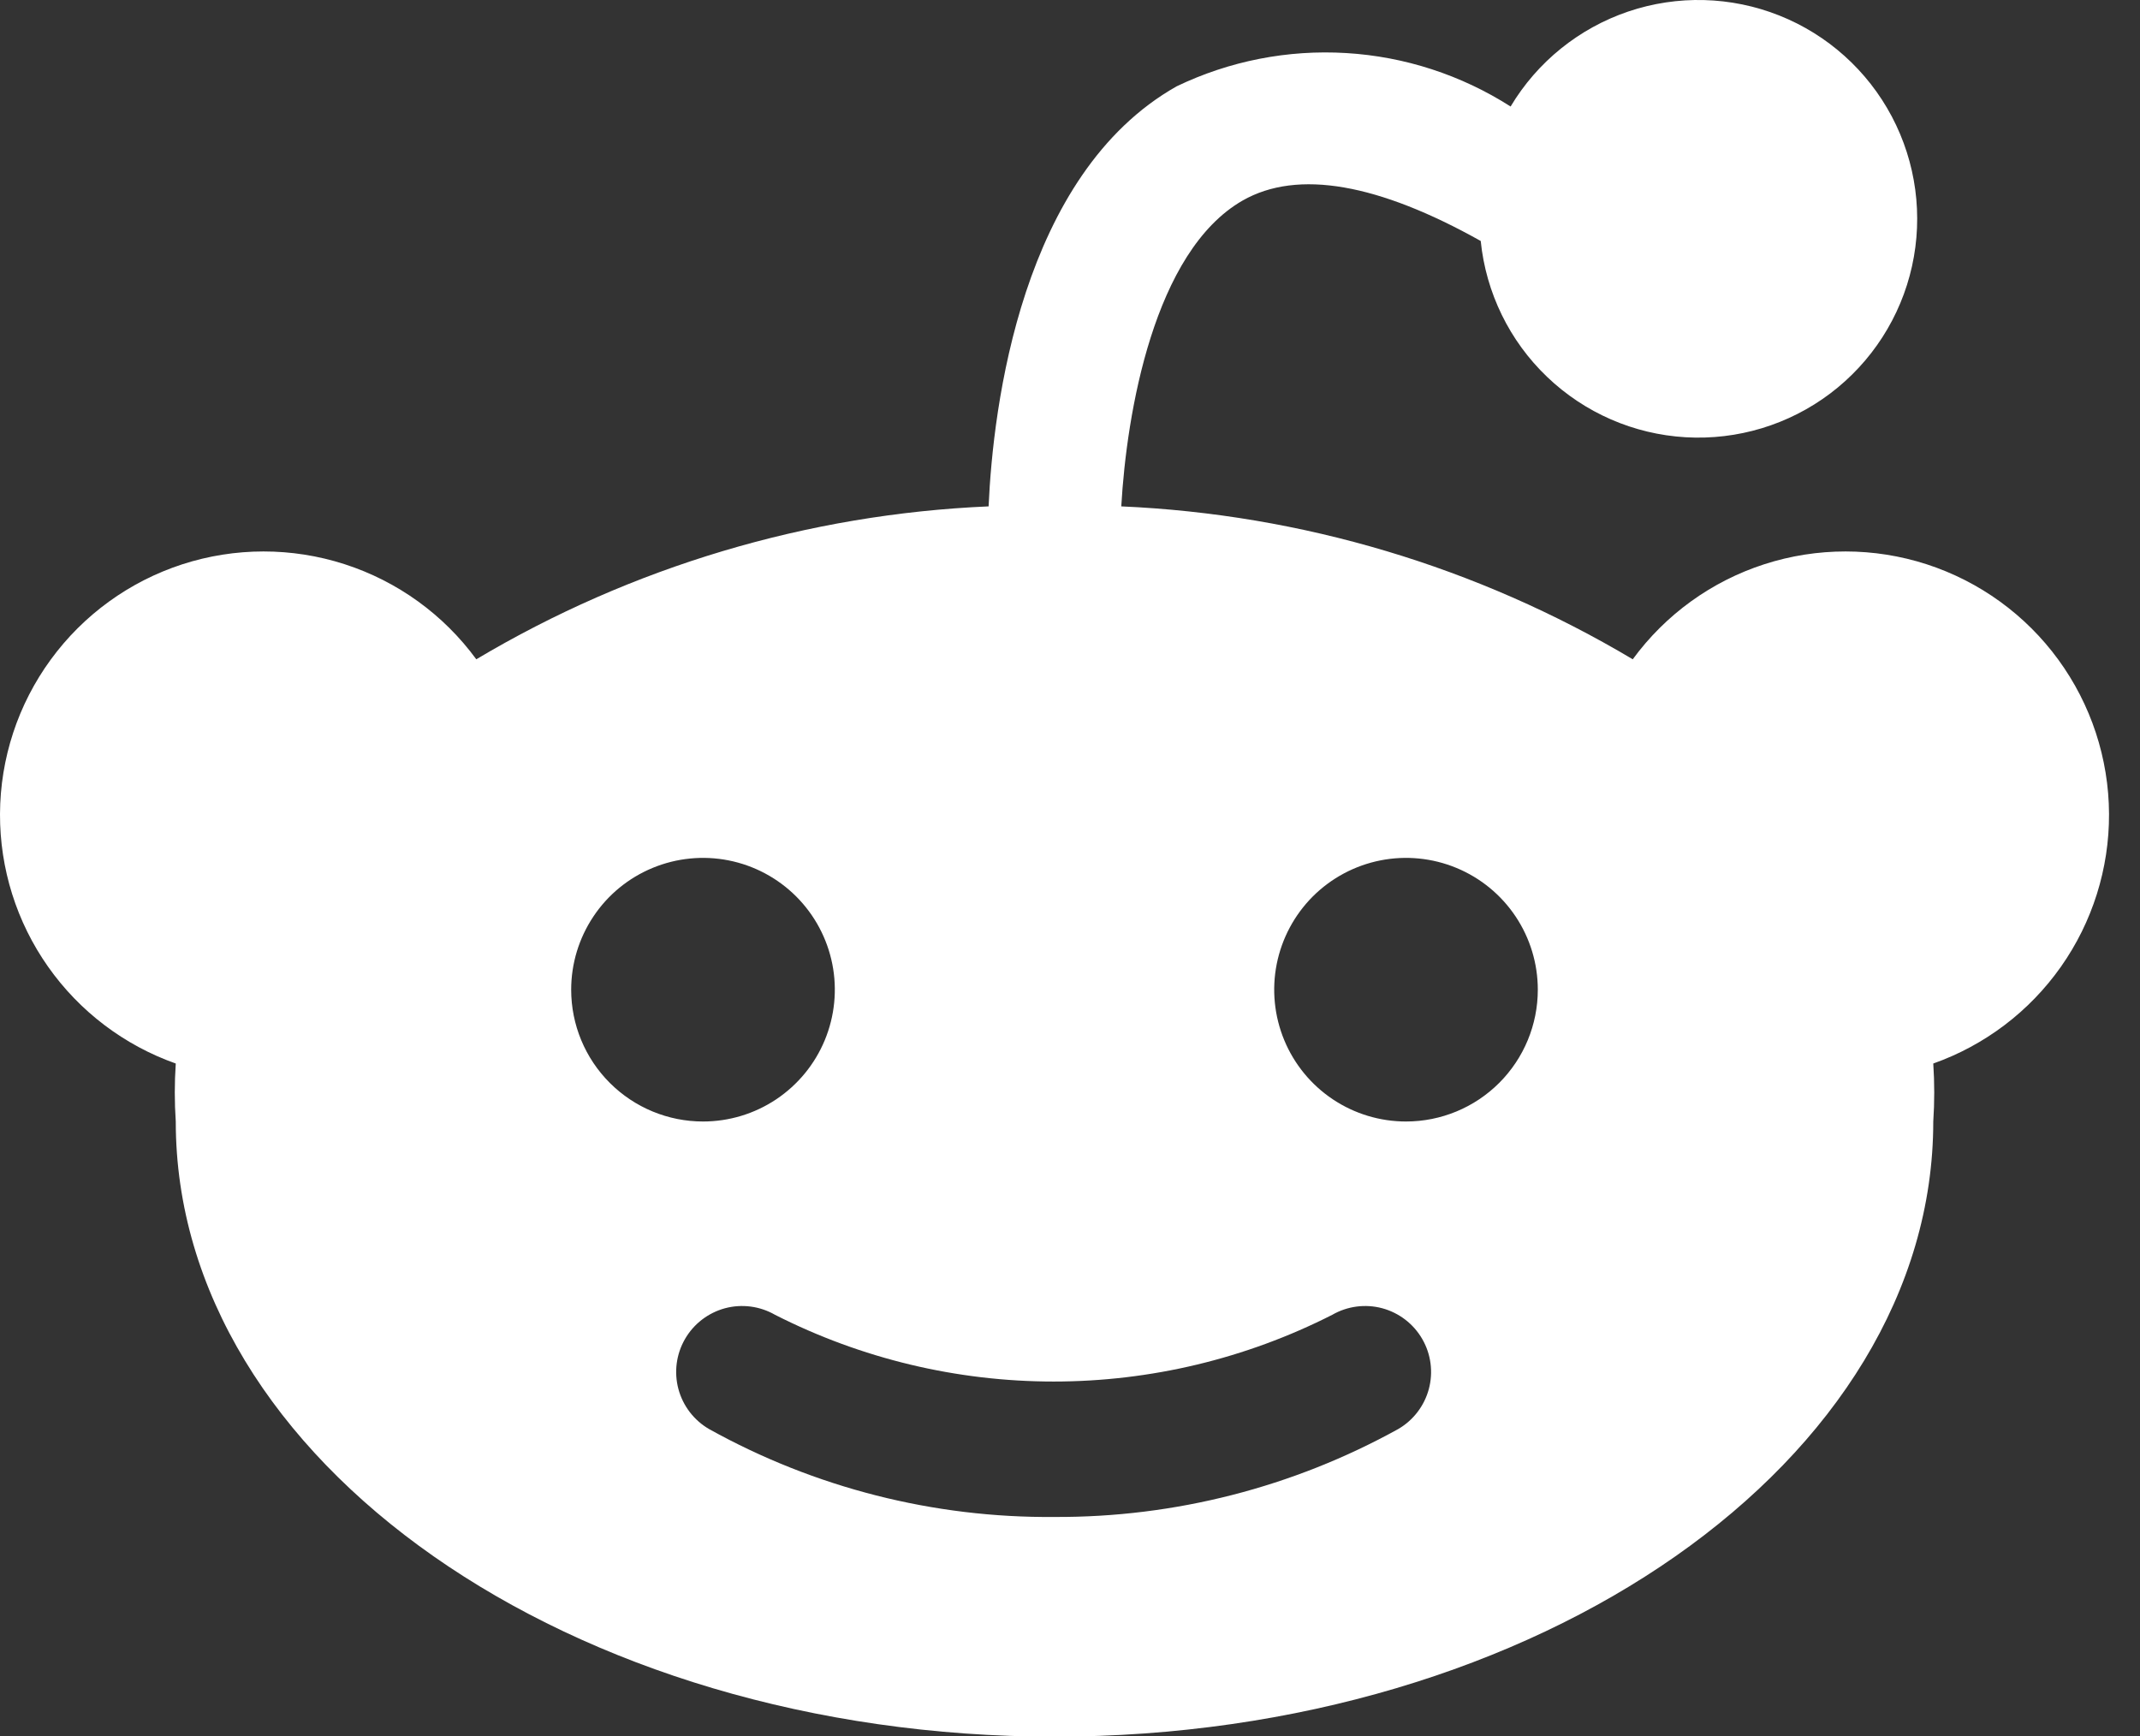 <?xml version="1.0" encoding="UTF-8"?>
<svg width="53px" height="43px" viewBox="0 0 53 43" version="1.1" xmlns="http://www.w3.org/2000/svg" xmlns:xlink="http://www.w3.org/1999/xlink">
    <rect x="0" y="0" width="53" height="43" fill="#333333" stroke="none"/>
    <title>69808BC2-5DC0-4375-A5A7-D10C28AC8A17</title>
    <g id="DAppNode-DAO" stroke="none" stroke-width="1" fill="none" fill-rule="evenodd">
        <g id="DAPPNode-DAO-Desktop-HD" transform="translate(-774, -10015)" fill="#FFFFFF" fill-rule="nonzero">
            <g id="Footer" transform="translate(0, 7387)">
                <g id="Bottom" transform="translate(0, 1916.703)">
                    <g id="Social-Icons" transform="translate(445, 706.297)">
                        <path d="M381.233,25.158 C381.227,23.784 380.787,22.447 379.977,21.337 C379.167,20.227 378.027,19.401 376.72,18.976 C375.413,18.552 374.006,18.551 372.698,18.973 C371.39,19.395 370.249,20.219 369.437,21.328 C365.592,19.038 361.241,17.737 356.77,17.541 C356.901,15.234 357.576,11.229 359.774,9.967 C361.145,9.184 363.147,9.554 365.672,10.968 C365.802,12.249 366.384,13.442 367.314,14.332 C368.244,15.223 369.46,15.754 370.746,15.829 C372.031,15.904 373.301,15.52 374.329,14.744 C375.356,13.968 376.074,12.852 376.353,11.595 C376.632,10.338 376.455,9.023 375.853,7.885 C375.251,6.747 374.263,5.86 373.067,5.384 C371.87,4.908 370.544,4.873 369.324,5.286 C368.105,5.7 367.072,6.533 366.412,7.638 C365.19,6.857 363.789,6.401 362.342,6.314 C360.894,6.226 359.448,6.51 358.141,7.138 C354.289,9.314 353.593,15.081 353.484,17.541 C349.007,17.734 344.647,19.035 340.796,21.328 C339.984,20.219 338.843,19.395 337.535,18.973 C336.227,18.551 334.82,18.552 333.513,18.976 C332.206,19.401 331.066,20.227 330.256,21.337 C329.445,22.447 329.006,23.784 329,25.158 C328.995,26.512 329.411,27.835 330.191,28.942 C330.971,30.05 332.076,30.887 333.353,31.339 C333.321,31.817 333.321,32.297 333.353,32.775 C333.353,41.176 343.125,48.01 355.116,48.01 C367.108,48.01 376.88,41.176 376.88,32.775 C376.912,32.297 376.912,31.817 376.88,31.339 C378.157,30.887 379.262,30.05 380.042,28.942 C380.822,27.835 381.238,26.512 381.233,25.158 Z M343.146,29.511 C343.146,28.865 343.338,28.234 343.697,27.697 C344.055,27.16 344.565,26.742 345.162,26.495 C345.758,26.248 346.415,26.183 347.048,26.309 C347.681,26.435 348.263,26.746 348.719,27.202 C349.176,27.659 349.487,28.241 349.613,28.874 C349.739,29.507 349.674,30.163 349.427,30.76 C349.18,31.357 348.761,31.866 348.225,32.225 C347.688,32.584 347.057,32.775 346.411,32.775 C345.545,32.775 344.715,32.431 344.103,31.819 C343.49,31.207 343.146,30.377 343.146,29.511 Z M363.626,40.393 C361.022,41.833 358.092,42.583 355.116,42.569 C352.125,42.596 349.178,41.846 346.563,40.393 C346.188,40.176 345.914,39.819 345.802,39.401 C345.69,38.983 345.748,38.537 345.965,38.162 C346.181,37.787 346.538,37.513 346.956,37.4 C347.375,37.288 347.82,37.347 348.196,37.563 C350.333,38.649 352.697,39.215 355.095,39.215 C357.492,39.215 359.856,38.649 361.994,37.563 C362.369,37.347 362.815,37.288 363.233,37.4 C363.651,37.513 364.008,37.787 364.224,38.162 C364.441,38.537 364.499,38.983 364.387,39.401 C364.275,39.819 364.001,40.176 363.626,40.393 Z M363.822,32.775 C363.176,32.775 362.545,32.584 362.008,32.225 C361.471,31.866 361.053,31.357 360.806,30.76 C360.559,30.163 360.494,29.507 360.62,28.874 C360.746,28.241 361.057,27.659 361.513,27.202 C361.97,26.746 362.552,26.435 363.185,26.309 C363.818,26.183 364.475,26.248 365.071,26.495 C365.668,26.742 366.177,27.16 366.536,27.697 C366.895,28.234 367.086,28.865 367.086,29.511 C367.086,30.377 366.742,31.207 366.13,31.819 C365.518,32.431 364.688,32.775 363.822,32.775 Z" id="Reddit-Icon"></path>
                    </g>
                </g>
            </g>
        </g>
    </g>
</svg>